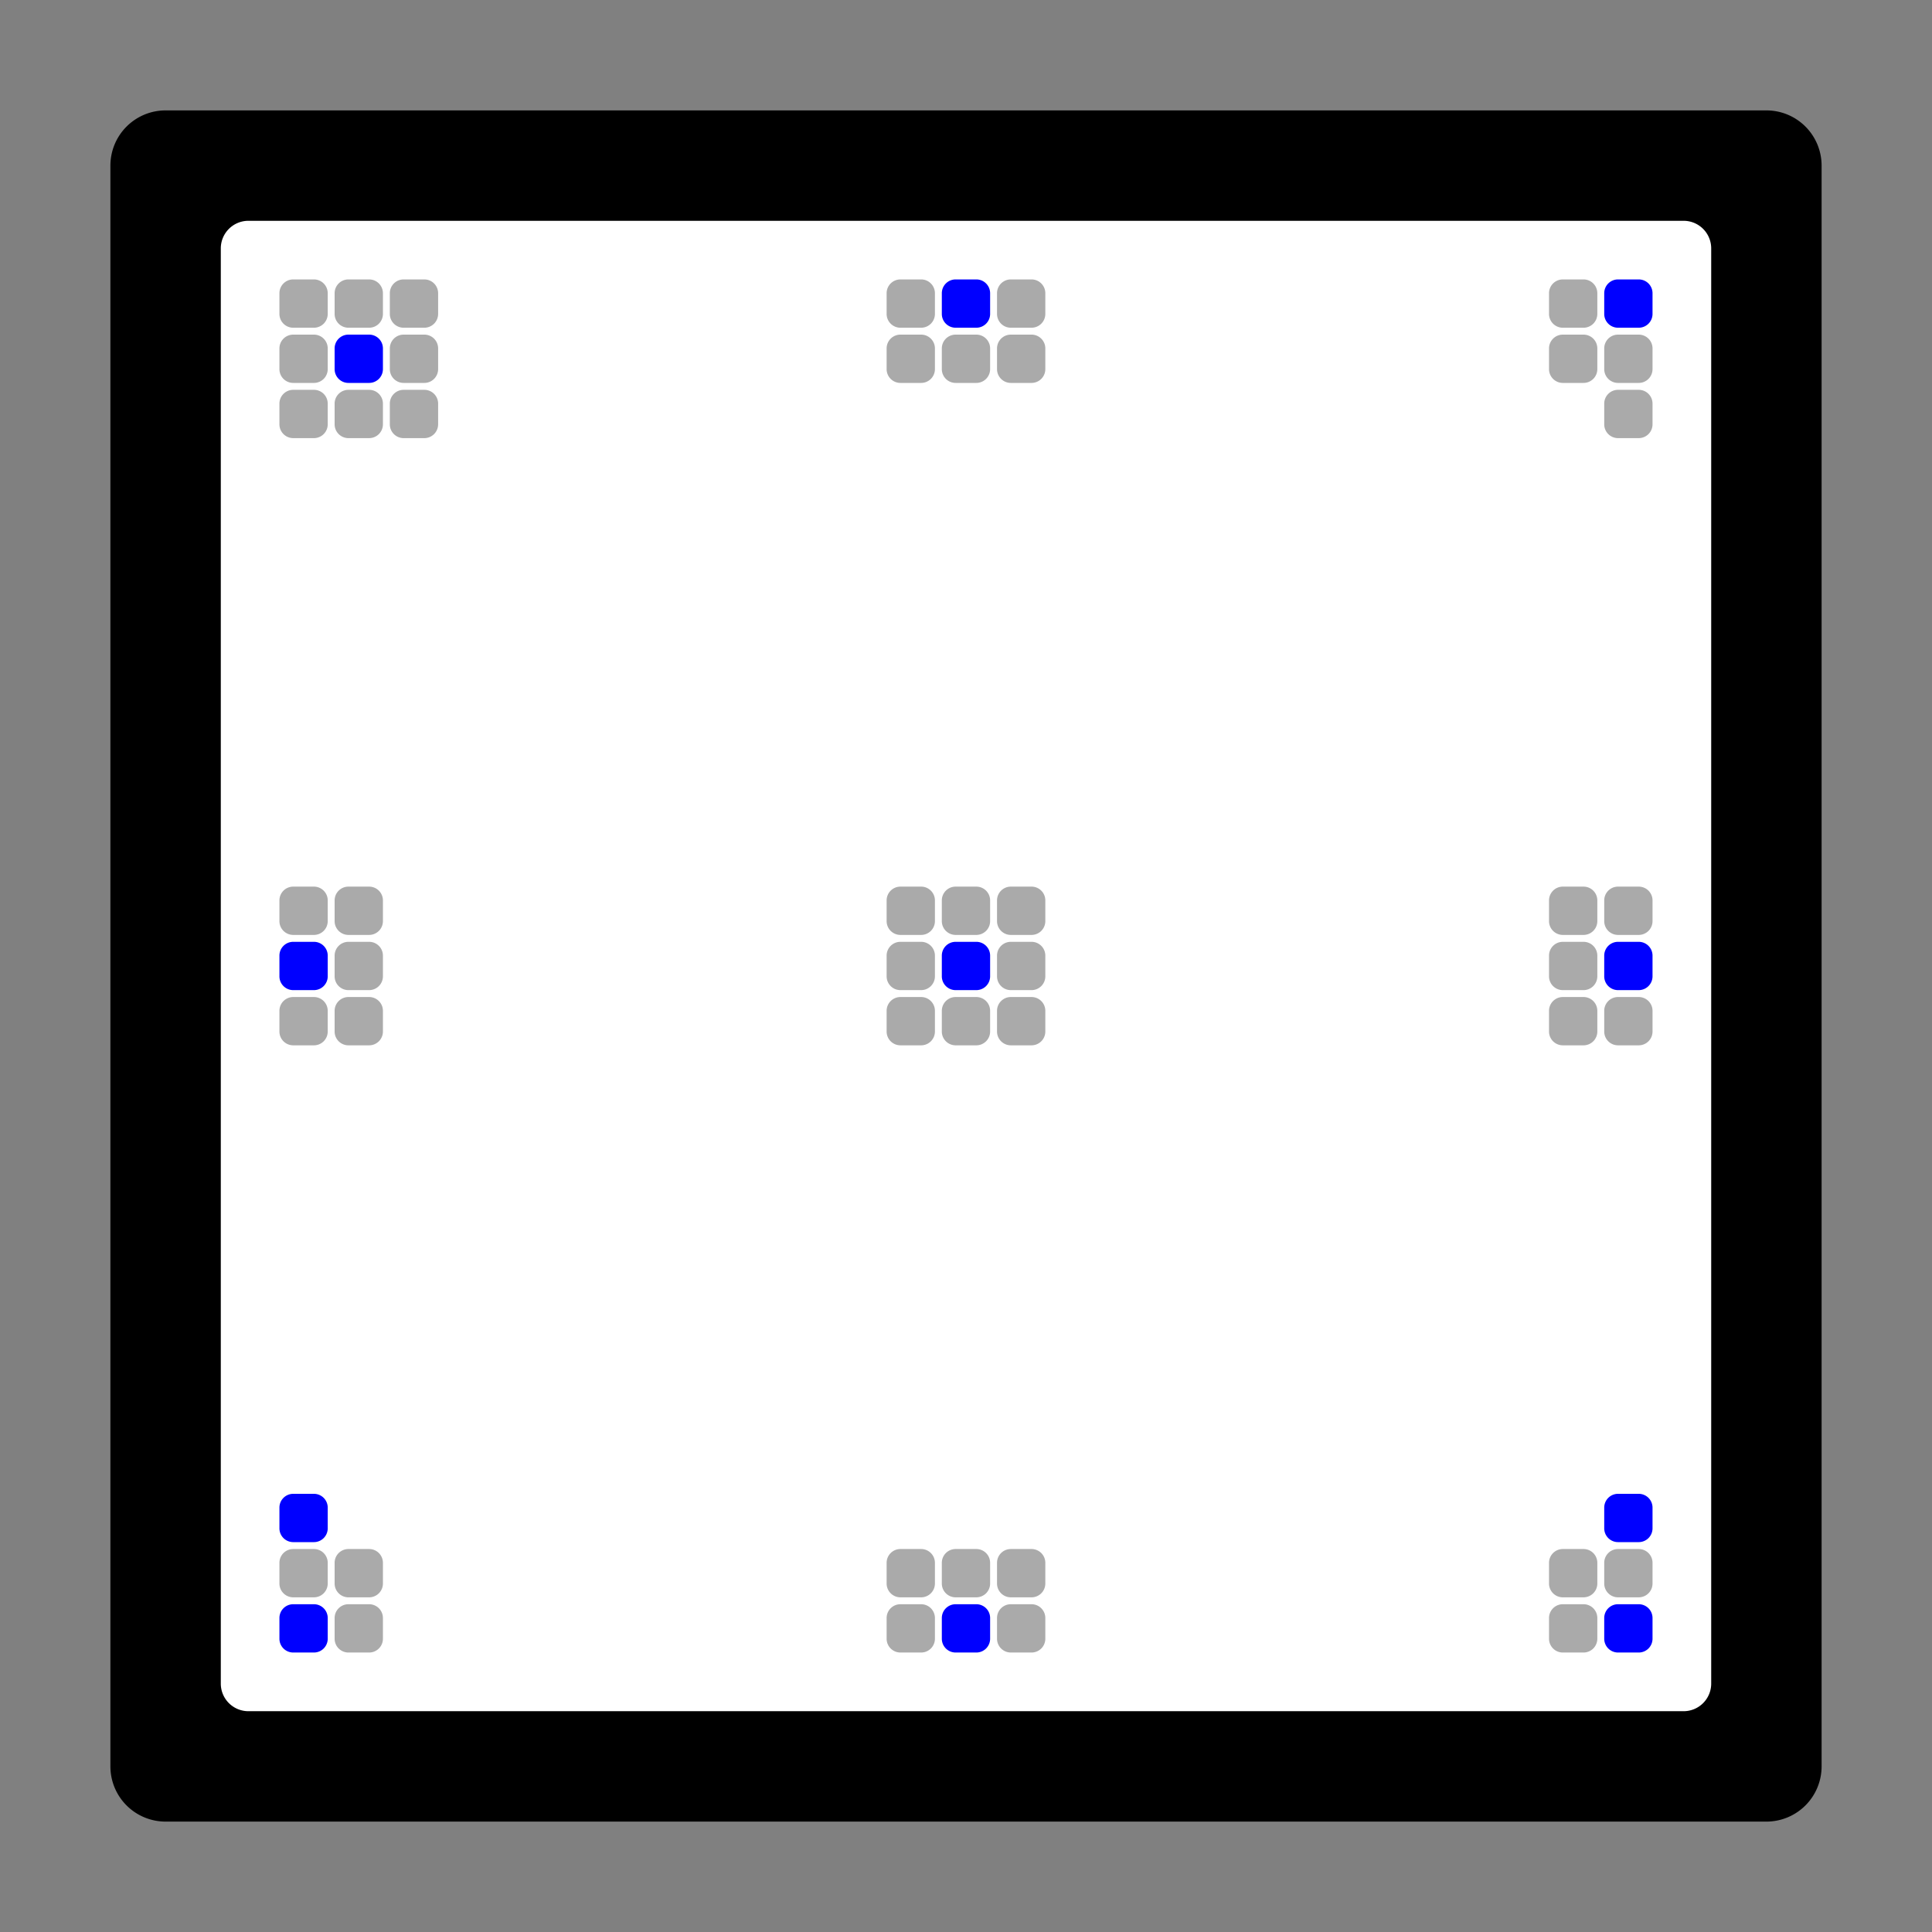 <svg baseProfile="full" height="280" version="1.1" width="280" xmlns="http://www.w3.org/2000/svg" xmlns:ev="http://www.w3.org/2001/xml-events" xmlns:xlink="http://www.w3.org/1999/xlink"><rect width="100%" height="100%" fill="#808080" stroke="none"/><defs><symbol id="m4" viewBox="0,0,1,1"><path d="M 0.312 0.062 h 0.375 a 0.25 0.25 0 0 1 0.25 0.25 v 0.375 a 0.25 0.25 0 0 1 -0.25 0.25 h -0.375 a 0.25 0.25 0 0 1 -0.25 -0.25 v -0.375 a 0.25 0.25 0 0 1 0.25 -0.25 Z" fill="#aaa" /></symbol><symbol id="m5" viewBox="0,0,1,1"><path d="M 0.312 0.062 h 0.375 a 0.25 0.25 0 0 1 0.25 0.25 v 0.375 a 0.25 0.25 0 0 1 -0.25 0.25 h -0.375 a 0.25 0.25 0 0 1 -0.25 -0.25 v -0.375 a 0.25 0.25 0 0 1 0.25 -0.25 Z" fill="#f00" /></symbol><symbol id="m6" viewBox="0,0,1,1"><path d="M 0.312 0.062 h 0.375 a 0.25 0.25 0 0 1 0.25 0.25 v 0.375 a 0.25 0.25 0 0 1 -0.25 0.25 h -0.375 a 0.25 0.25 0 0 1 -0.25 -0.25 v -0.375 a 0.25 0.25 0 0 1 0.25 -0.25 Z" fill="#0f0" /></symbol><symbol id="m7" viewBox="0,0,1,1"><path d="M 0.312 0.062 h 0.375 a 0.25 0.25 0 0 1 0.25 0.25 v 0.375 a 0.25 0.25 0 0 1 -0.25 0.25 h -0.375 a 0.25 0.25 0 0 1 -0.25 -0.25 v -0.375 a 0.25 0.25 0 0 1 0.25 -0.25 Z" fill="#00f" /></symbol></defs><g transform="scale(8)"><path d="M 3 2 h 29 a 1 1 0 0 1 1 1 v 29 a 1 1 0 0 1 -1 1 h -29 a 1 1 0 0 1 -1 -1 v -29 a 1 1 0 0 1 1 -1 Z" fill="#000" /><path d="M 4.5 4 h 26.0 a 0.5 0.5 0 0 1 0.5 0.5 v 26.0 a 0.5 0.5 0 0 1 -0.5 0.5 h -26.0 a 0.5 0.5 0 0 1 -0.5 -0.5 v -26.0 a 0.5 0.5 0 0 1 0.5 -0.5 Z" fill="#fff" /><use height="1" width="1" x="5" xlink:href="#m4" y="5" /><use height="1" width="1" x="5" xlink:href="#m4" y="6" /><use height="1" width="1" x="5" xlink:href="#m4" y="7" /><use height="1" width="1" x="5" xlink:href="#m4" y="16" /><use height="1" width="1" x="5" xlink:href="#m7" y="17" /><use height="1" width="1" x="5" xlink:href="#m4" y="18" /><use height="1" width="1" x="5" xlink:href="#m7" y="27" /><use height="1" width="1" x="5" xlink:href="#m4" y="28" /><use height="1" width="1" x="5" xlink:href="#m7" y="29" /><use height="1" width="1" x="6" xlink:href="#m4" y="5" /><use height="1" width="1" x="6" xlink:href="#m7" y="6" /><use height="1" width="1" x="6" xlink:href="#m4" y="7" /><use height="1" width="1" x="6" xlink:href="#m4" y="16" /><use height="1" width="1" x="6" xlink:href="#m4" y="17" /><use height="1" width="1" x="6" xlink:href="#m4" y="18" /><use height="1" width="1" x="6" xlink:href="#m4" y="28" /><use height="1" width="1" x="6" xlink:href="#m4" y="29" /><use height="1" width="1" x="7" xlink:href="#m4" y="5" /><use height="1" width="1" x="7" xlink:href="#m4" y="6" /><use height="1" width="1" x="7" xlink:href="#m4" y="7" /><use height="1" width="1" x="16" xlink:href="#m4" y="5" /><use height="1" width="1" x="16" xlink:href="#m4" y="6" /><use height="1" width="1" x="16" xlink:href="#m4" y="16" /><use height="1" width="1" x="16" xlink:href="#m4" y="17" /><use height="1" width="1" x="16" xlink:href="#m4" y="18" /><use height="1" width="1" x="16" xlink:href="#m4" y="28" /><use height="1" width="1" x="16" xlink:href="#m4" y="29" /><use height="1" width="1" x="17" xlink:href="#m7" y="5" /><use height="1" width="1" x="17" xlink:href="#m4" y="6" /><use height="1" width="1" x="17" xlink:href="#m4" y="16" /><use height="1" width="1" x="17" xlink:href="#m7" y="17" /><use height="1" width="1" x="17" xlink:href="#m4" y="18" /><use height="1" width="1" x="17" xlink:href="#m4" y="28" /><use height="1" width="1" x="17" xlink:href="#m7" y="29" /><use height="1" width="1" x="18" xlink:href="#m4" y="5" /><use height="1" width="1" x="18" xlink:href="#m4" y="6" /><use height="1" width="1" x="18" xlink:href="#m4" y="16" /><use height="1" width="1" x="18" xlink:href="#m4" y="17" /><use height="1" width="1" x="18" xlink:href="#m4" y="18" /><use height="1" width="1" x="18" xlink:href="#m4" y="28" /><use height="1" width="1" x="18" xlink:href="#m4" y="29" /><use height="1" width="1" x="28" xlink:href="#m4" y="5" /><use height="1" width="1" x="28" xlink:href="#m4" y="6" /><use height="1" width="1" x="28" xlink:href="#m4" y="16" /><use height="1" width="1" x="28" xlink:href="#m4" y="17" /><use height="1" width="1" x="28" xlink:href="#m4" y="18" /><use height="1" width="1" x="28" xlink:href="#m4" y="28" /><use height="1" width="1" x="28" xlink:href="#m4" y="29" /><use height="1" width="1" x="29" xlink:href="#m7" y="5" /><use height="1" width="1" x="29" xlink:href="#m4" y="6" /><use height="1" width="1" x="29" xlink:href="#m4" y="7" /><use height="1" width="1" x="29" xlink:href="#m4" y="16" /><use height="1" width="1" x="29" xlink:href="#m7" y="17" /><use height="1" width="1" x="29" xlink:href="#m4" y="18" /><use height="1" width="1" x="29" xlink:href="#m7" y="27" /><use height="1" width="1" x="29" xlink:href="#m4" y="28" /><use height="1" width="1" x="29" xlink:href="#m7" y="29" /></g></svg>
